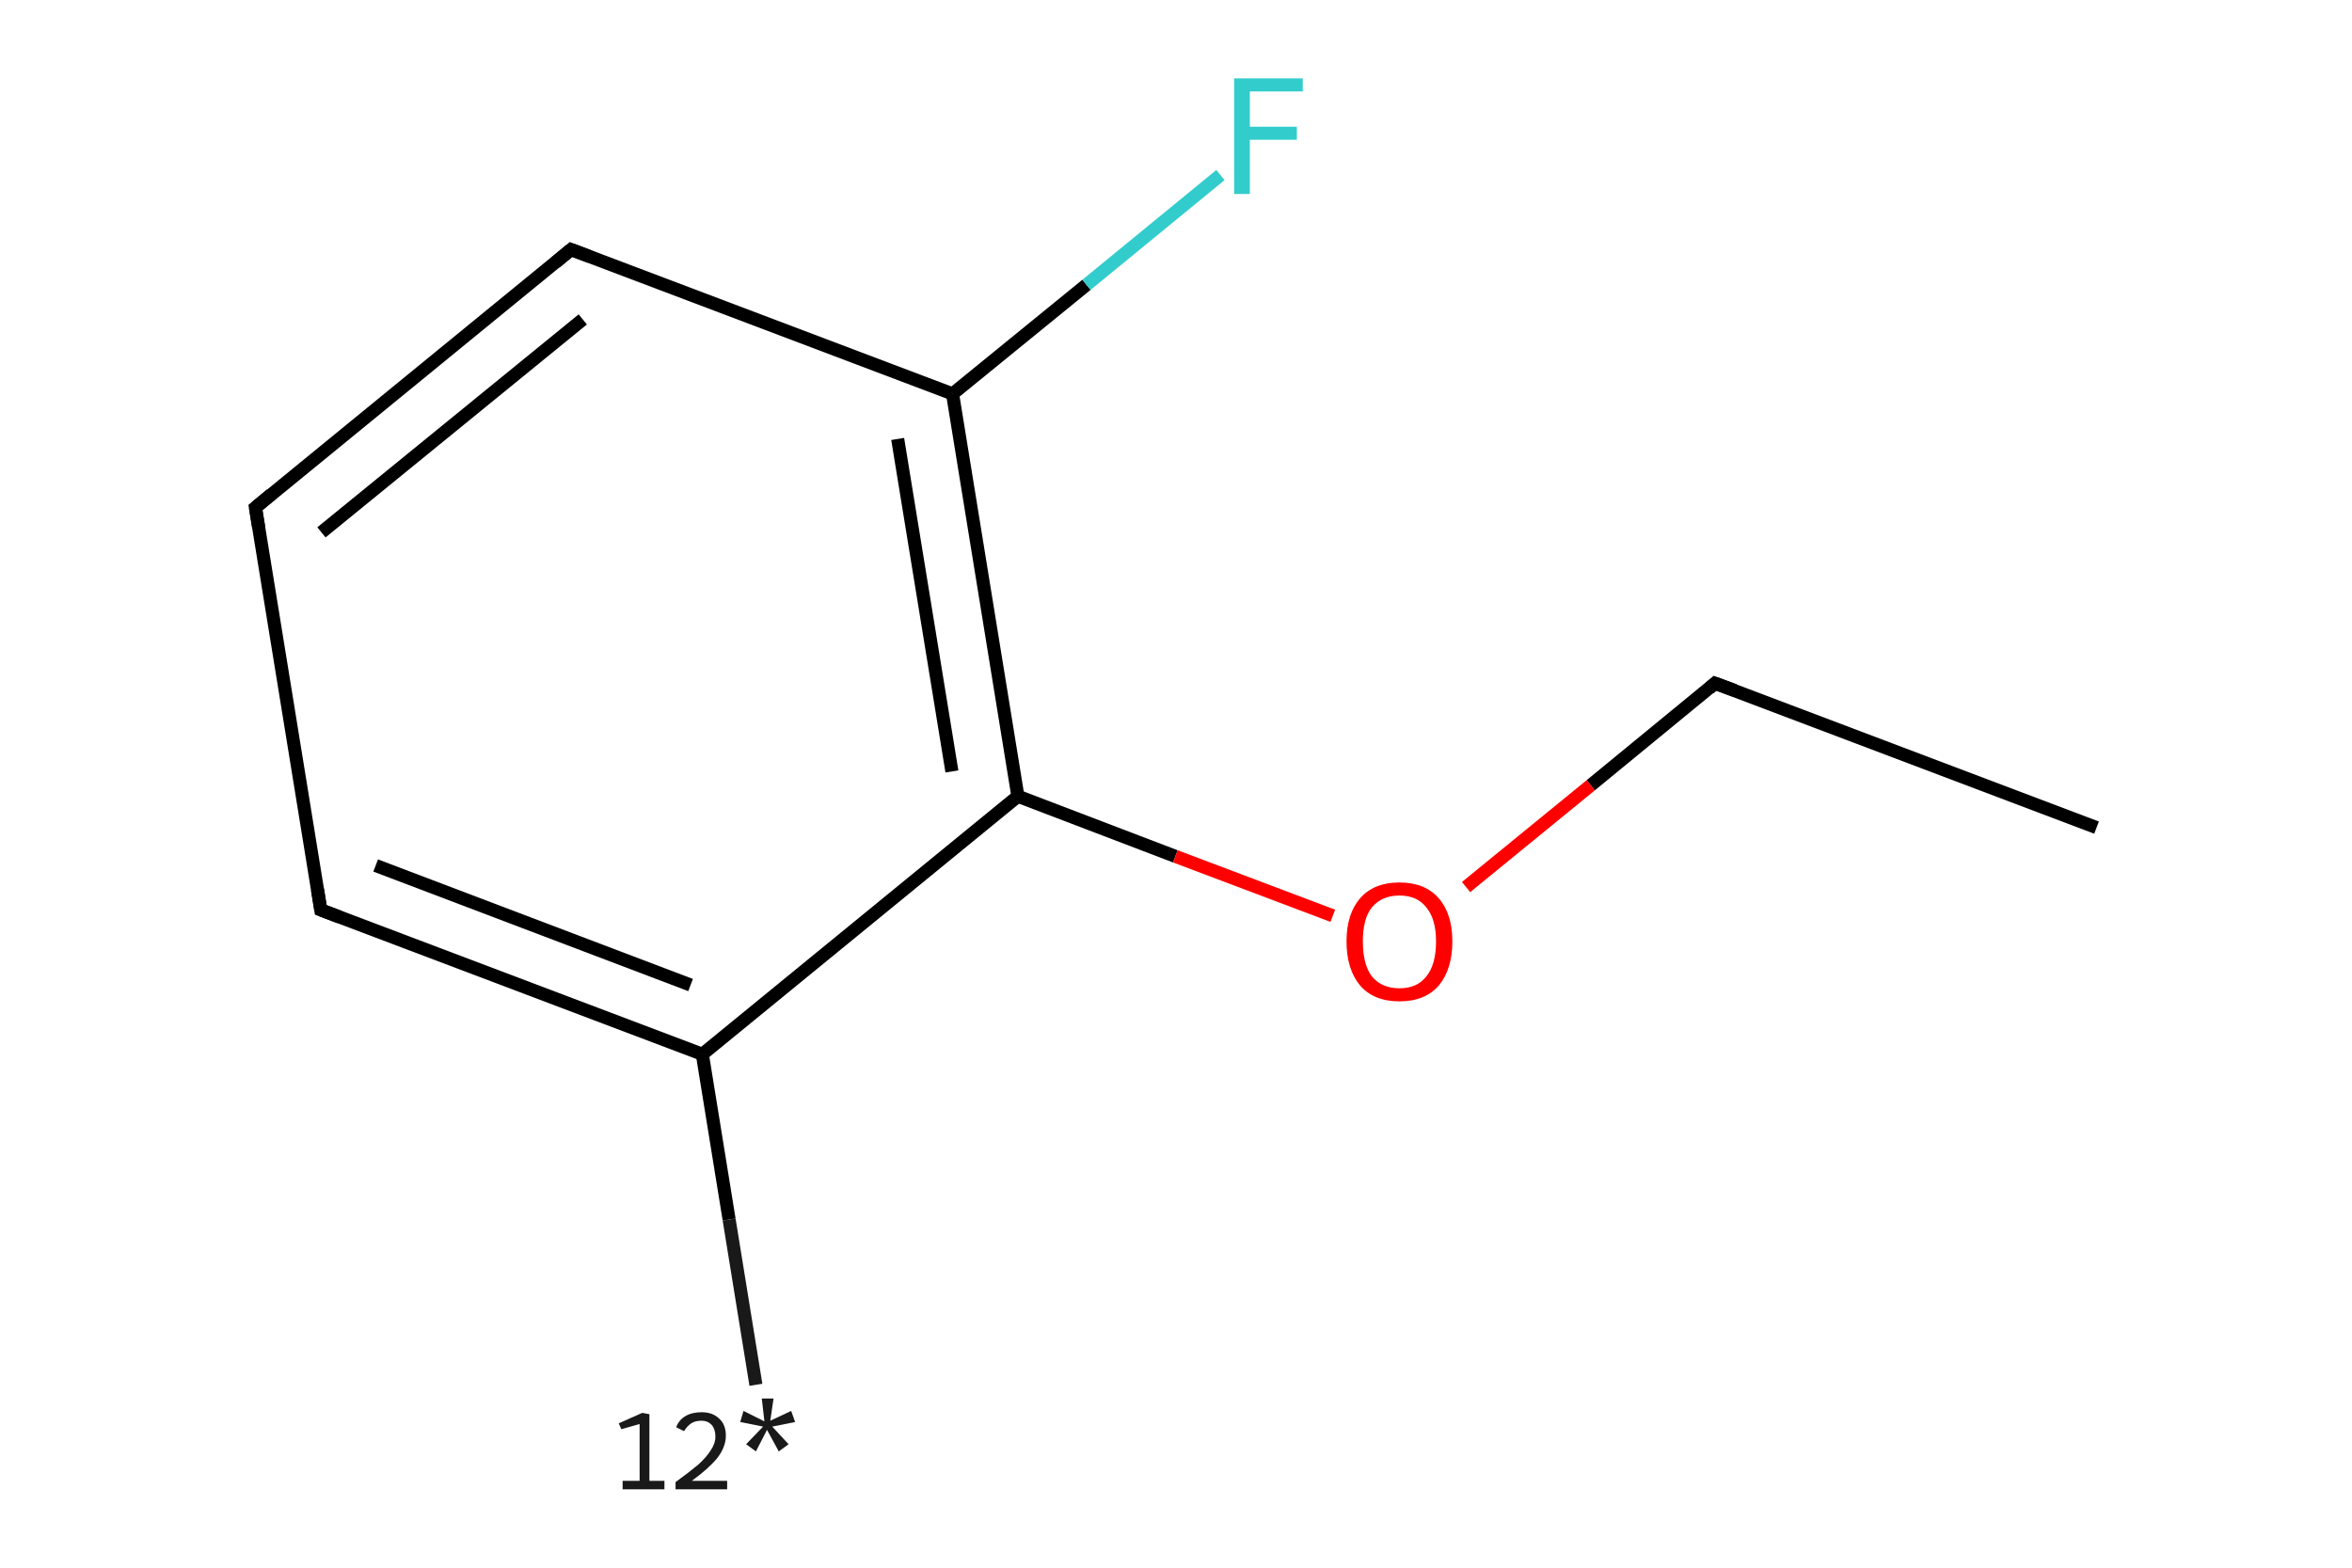 <?xml version='1.0' encoding='iso-8859-1'?>
<svg version='1.1' baseProfile='full'
              xmlns='http://www.w3.org/2000/svg'
                      xmlns:rdkit='http://www.rdkit.org/xml'
                      xmlns:xlink='http://www.w3.org/1999/xlink'
                  xml:space='preserve'
width='360px' height='240px' viewBox='0 0 360 240'>
<!-- END OF HEADER -->
<rect style='opacity:1.0;fill:#FFFFFF;stroke:none' width='360.0' height='240.0' x='0.0' y='0.0'> </rect>
<path class='bond-0 atom-0 atom-1' d='M 115.7,212.0 L 111.6,186.7' style='fill:none;fill-rule:evenodd;stroke:#191919;stroke-width:2.0px;stroke-linecap:butt;stroke-linejoin:miter;stroke-opacity:1' />
<path class='bond-0 atom-0 atom-1' d='M 111.6,186.7 L 107.5,161.4' style='fill:none;fill-rule:evenodd;stroke:#000000;stroke-width:2.0px;stroke-linecap:butt;stroke-linejoin:miter;stroke-opacity:1' />
<path class='bond-1 atom-1 atom-2' d='M 107.5,161.4 L 49.1,139.3' style='fill:none;fill-rule:evenodd;stroke:#000000;stroke-width:2.0px;stroke-linecap:butt;stroke-linejoin:miter;stroke-opacity:1' />
<path class='bond-1 atom-1 atom-2' d='M 105.7,150.8 L 57.5,132.5' style='fill:none;fill-rule:evenodd;stroke:#000000;stroke-width:2.0px;stroke-linecap:butt;stroke-linejoin:miter;stroke-opacity:1' />
<path class='bond-2 atom-2 atom-3' d='M 49.1,139.3 L 39.1,77.7' style='fill:none;fill-rule:evenodd;stroke:#000000;stroke-width:2.0px;stroke-linecap:butt;stroke-linejoin:miter;stroke-opacity:1' />
<path class='bond-3 atom-3 atom-4' d='M 39.1,77.7 L 87.4,38.2' style='fill:none;fill-rule:evenodd;stroke:#000000;stroke-width:2.0px;stroke-linecap:butt;stroke-linejoin:miter;stroke-opacity:1' />
<path class='bond-3 atom-3 atom-4' d='M 49.2,81.5 L 89.2,48.9' style='fill:none;fill-rule:evenodd;stroke:#000000;stroke-width:2.0px;stroke-linecap:butt;stroke-linejoin:miter;stroke-opacity:1' />
<path class='bond-4 atom-4 atom-5' d='M 87.4,38.2 L 145.8,60.3' style='fill:none;fill-rule:evenodd;stroke:#000000;stroke-width:2.0px;stroke-linecap:butt;stroke-linejoin:miter;stroke-opacity:1' />
<path class='bond-5 atom-5 atom-6' d='M 145.8,60.3 L 166.3,43.6' style='fill:none;fill-rule:evenodd;stroke:#000000;stroke-width:2.0px;stroke-linecap:butt;stroke-linejoin:miter;stroke-opacity:1' />
<path class='bond-5 atom-5 atom-6' d='M 166.3,43.6 L 186.8,26.8' style='fill:none;fill-rule:evenodd;stroke:#33CCCC;stroke-width:2.0px;stroke-linecap:butt;stroke-linejoin:miter;stroke-opacity:1' />
<path class='bond-6 atom-5 atom-7' d='M 145.8,60.3 L 155.8,121.9' style='fill:none;fill-rule:evenodd;stroke:#000000;stroke-width:2.0px;stroke-linecap:butt;stroke-linejoin:miter;stroke-opacity:1' />
<path class='bond-6 atom-5 atom-7' d='M 137.4,67.2 L 145.7,118.1' style='fill:none;fill-rule:evenodd;stroke:#000000;stroke-width:2.0px;stroke-linecap:butt;stroke-linejoin:miter;stroke-opacity:1' />
<path class='bond-7 atom-7 atom-8' d='M 155.8,121.9 L 179.9,131.1' style='fill:none;fill-rule:evenodd;stroke:#000000;stroke-width:2.0px;stroke-linecap:butt;stroke-linejoin:miter;stroke-opacity:1' />
<path class='bond-7 atom-7 atom-8' d='M 179.9,131.1 L 204.0,140.2' style='fill:none;fill-rule:evenodd;stroke:#FF0000;stroke-width:2.0px;stroke-linecap:butt;stroke-linejoin:miter;stroke-opacity:1' />
<path class='bond-8 atom-8 atom-9' d='M 224.4,135.8 L 243.5,120.2' style='fill:none;fill-rule:evenodd;stroke:#FF0000;stroke-width:2.0px;stroke-linecap:butt;stroke-linejoin:miter;stroke-opacity:1' />
<path class='bond-8 atom-8 atom-9' d='M 243.5,120.2 L 262.5,104.6' style='fill:none;fill-rule:evenodd;stroke:#000000;stroke-width:2.0px;stroke-linecap:butt;stroke-linejoin:miter;stroke-opacity:1' />
<path class='bond-9 atom-9 atom-10' d='M 262.5,104.6 L 320.9,126.7' style='fill:none;fill-rule:evenodd;stroke:#000000;stroke-width:2.0px;stroke-linecap:butt;stroke-linejoin:miter;stroke-opacity:1' />
<path class='bond-10 atom-7 atom-1' d='M 155.8,121.9 L 107.5,161.4' style='fill:none;fill-rule:evenodd;stroke:#000000;stroke-width:2.0px;stroke-linecap:butt;stroke-linejoin:miter;stroke-opacity:1' />
<path d='M 52.0,140.4 L 49.1,139.3 L 48.6,136.2' style='fill:none;stroke:#000000;stroke-width:2.0px;stroke-linecap:butt;stroke-linejoin:miter;stroke-opacity:1;' />
<path d='M 39.6,80.8 L 39.1,77.7 L 41.5,75.7' style='fill:none;stroke:#000000;stroke-width:2.0px;stroke-linecap:butt;stroke-linejoin:miter;stroke-opacity:1;' />
<path d='M 85.0,40.2 L 87.4,38.2 L 90.3,39.3' style='fill:none;stroke:#000000;stroke-width:2.0px;stroke-linecap:butt;stroke-linejoin:miter;stroke-opacity:1;' />
<path d='M 261.6,105.4 L 262.5,104.6 L 265.5,105.7' style='fill:none;stroke:#000000;stroke-width:2.0px;stroke-linecap:butt;stroke-linejoin:miter;stroke-opacity:1;' />
<path class='atom-0' d='M 95.3 226.7
L 97.9 226.7
L 97.9 218.0
L 95.1 218.8
L 94.7 217.9
L 98.3 216.3
L 99.4 216.5
L 99.4 226.7
L 101.7 226.7
L 101.7 228.0
L 95.3 228.0
L 95.3 226.7
' fill='#191919'/>
<path class='atom-0' d='M 103.5 218.5
Q 103.9 217.4, 104.9 216.8
Q 105.9 216.2, 107.4 216.2
Q 109.1 216.2, 110.1 217.2
Q 111.1 218.1, 111.1 219.8
Q 111.1 221.5, 109.8 223.2
Q 108.5 224.8, 105.9 226.7
L 111.3 226.7
L 111.3 228.0
L 103.4 228.0
L 103.4 226.9
Q 105.6 225.3, 106.9 224.2
Q 108.2 223.0, 108.8 222.0
Q 109.5 221.0, 109.5 219.9
Q 109.5 218.8, 108.9 218.1
Q 108.3 217.5, 107.4 217.5
Q 106.4 217.5, 105.8 217.9
Q 105.2 218.3, 104.7 219.1
L 103.5 218.5
' fill='#191919'/>
<path class='atom-0' d='M 114.2 221.1
L 116.8 218.4
L 113.3 217.7
L 113.8 216.0
L 117.0 217.6
L 116.6 214.1
L 118.4 214.1
L 117.9 217.5
L 121.1 216.0
L 121.7 217.7
L 118.2 218.4
L 120.7 221.1
L 119.2 222.2
L 117.4 218.9
L 115.7 222.2
L 114.2 221.1
' fill='#191919'/>
<path class='atom-6' d='M 188.9 12.0
L 199.4 12.0
L 199.4 14.0
L 191.3 14.0
L 191.3 19.4
L 198.5 19.4
L 198.5 21.4
L 191.3 21.4
L 191.3 29.7
L 188.9 29.7
L 188.9 12.0
' fill='#33CCCC'/>
<path class='atom-8' d='M 206.1 144.1
Q 206.1 139.9, 208.2 137.5
Q 210.3 135.1, 214.2 135.1
Q 218.1 135.1, 220.2 137.5
Q 222.3 139.9, 222.3 144.1
Q 222.3 148.4, 220.2 150.9
Q 218.1 153.3, 214.2 153.3
Q 210.3 153.3, 208.2 150.9
Q 206.1 148.4, 206.1 144.1
M 214.2 151.3
Q 216.9 151.3, 218.3 149.5
Q 219.8 147.7, 219.8 144.1
Q 219.8 140.7, 218.3 138.9
Q 216.9 137.1, 214.2 137.1
Q 211.5 137.1, 210.0 138.9
Q 208.6 140.6, 208.6 144.1
Q 208.6 147.7, 210.0 149.5
Q 211.5 151.3, 214.2 151.3
' fill='#FF0000'/>
</svg>
